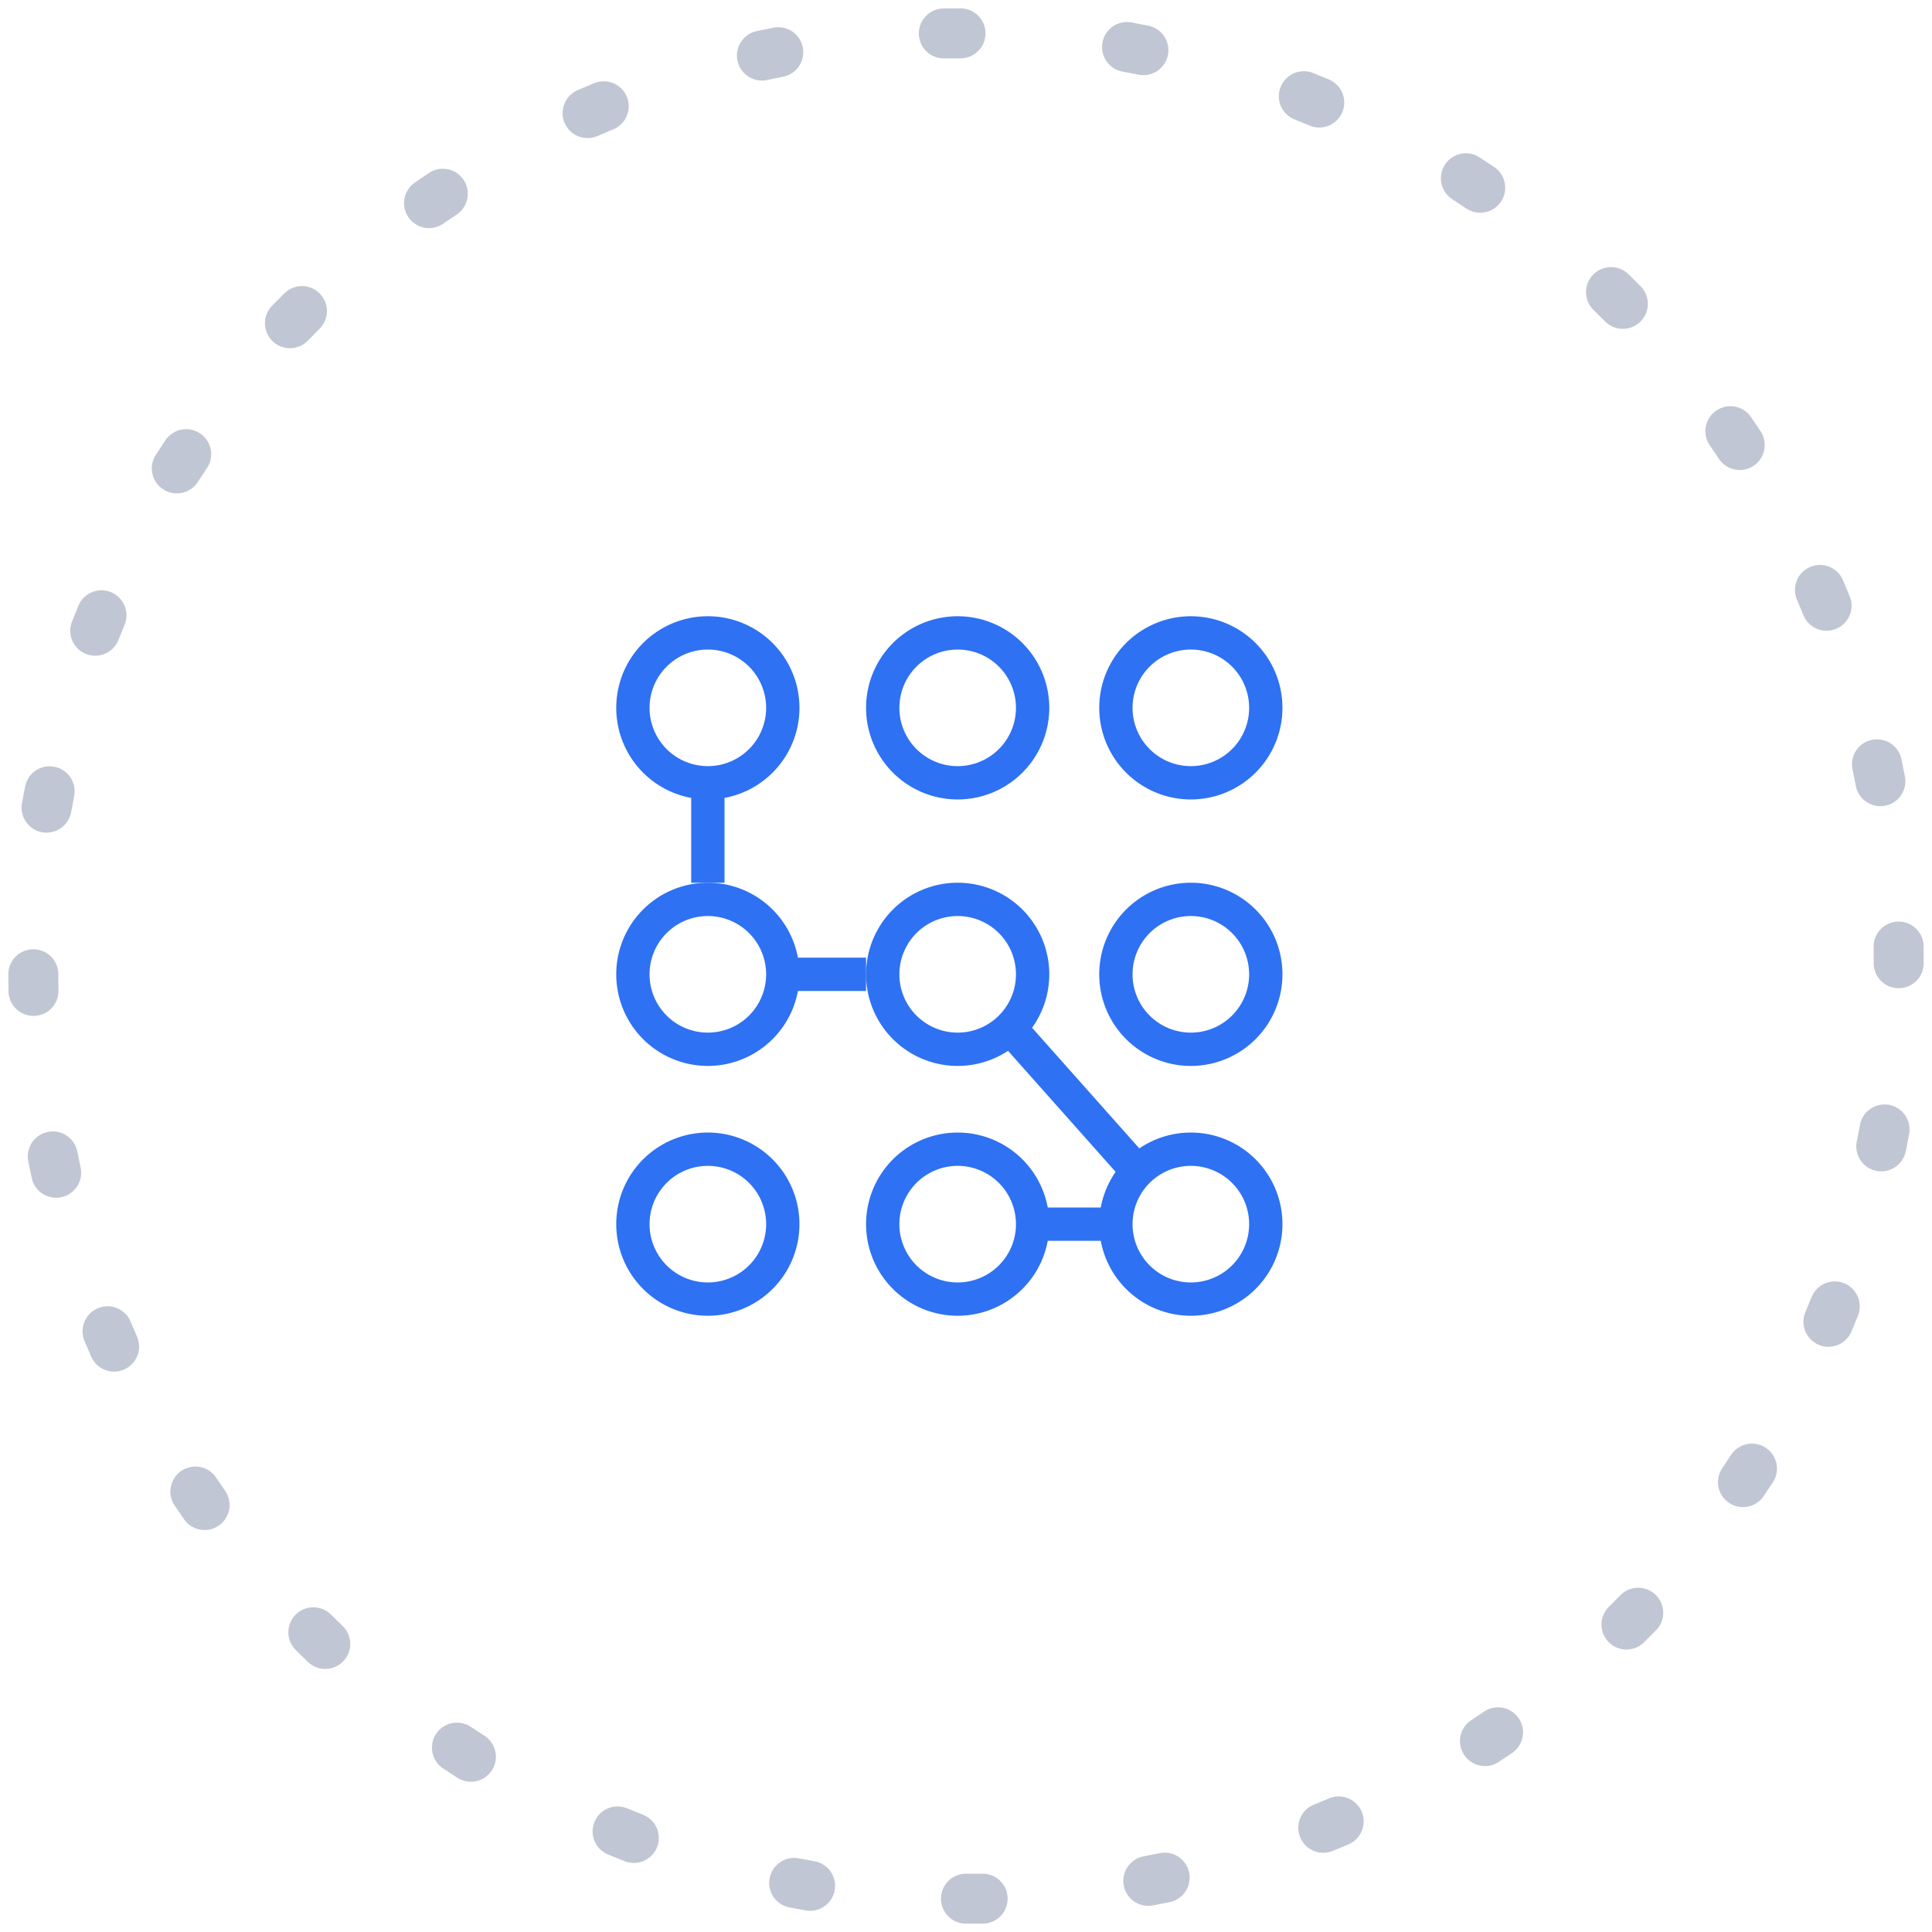 <svg width="116" height="116" xmlns="http://www.w3.org/2000/svg"><g fill-rule="nonzero" fill="none"><path d="M58 115.5h1a1.5 1.5 0 100-3h-1a1.5 1.5 0 000 3zm11.238-1.098l.981-.194a1.5 1.5 0 00-.583-2.943l-.981.194a1.5 1.5 0 00.583 2.943zm10.813-3.283l.924-.383a1.5 1.5 0 00-1.151-2.77l-.924.383a1.5 1.5 0 101.151 2.77zm9.93-5.327l.831-.557a1.5 1.5 0 00-1.67-2.491l-.831.556a1.5 1.5 0 001.67 2.492zm8.737-7.192l.706-.709a1.5 1.5 0 10-2.125-2.118l-.706.708a1.5 1.5 0 002.125 2.119zm7.182-8.78l.554-.833a1.5 1.5 0 00-2.497-1.662l-.554.832a1.5 1.5 0 002.497 1.663zm5.268-9.885l.381-.924a1.5 1.5 0 10-2.773-1.145l-.381.924a1.5 1.5 0 002.773 1.145zm3.261-10.834l.192-.982a1.5 1.5 0 10-2.944-.576l-.192.982a1.5 1.5 0 102.944.576zm1.07-11.272l-.002-1a1.5 1.5 0 10-3 .008l.003 1a1.5 1.5 0 003-.008zm-1.131-11.237l-.197-.98a1.5 1.5 0 10-2.941.591l.197.98a1.5 1.5 0 102.941-.591zm-3.314-10.8l-.387-.922a1.5 1.5 0 10-2.766 1.16l.386.921a1.5 1.5 0 002.767-1.16zm-5.355-9.913l-.56-.829a1.5 1.5 0 00-2.487 1.678l.56.83a1.5 1.5 0 002.487-1.679zm-7.222-8.718l-.71-.704a1.5 1.5 0 00-2.112 2.13l.71.704a1.5 1.5 0 102.112-2.13zm-8.802-7.157l-.834-.552a1.5 1.5 0 00-1.654 2.503l.834.551a1.5 1.5 0 101.654-2.502zm-9.897-5.236l-.925-.38a1.5 1.5 0 10-1.137 2.777l.925.38a1.5 1.5 0 001.137-2.777zm-10.842-3.23l-.982-.188a1.5 1.5 0 10-.568 2.946l.982.189a1.5 1.5 0 10.568-2.946zM57.66.502l-1 .006a1.5 1.5 0 00.018 3l1-.006a1.5 1.5 0 00-.018-3zM46.427 1.665l-.98.2a1.5 1.5 0 00.601 2.94l.98-.2a1.5 1.5 0 10-.601-2.94zM35.636 5.012l-.922.389a1.5 1.5 0 101.168 2.763l.921-.389a1.5 1.5 0 10-1.167-2.763zm-9.9 5.386l-.827.562a1.5 1.5 0 001.685 2.482l.827-.562a1.5 1.5 0 10-1.685-2.482zm-8.693 7.244l-.702.712a1.5 1.5 0 102.137 2.106l.702-.713a1.5 1.5 0 10-2.137-2.105zm-7.131 8.823l-.55.835a1.5 1.5 0 002.508 1.648l.549-.836a1.5 1.5 0 10-2.507-1.647zm-5.208 9.914l-.376.927a1.5 1.5 0 002.78 1.128l.375-.926a1.5 1.5 0 10-2.78-1.129zM1.507 47.23l-.186.983a1.5 1.5 0 102.948.559l.186-.983a1.5 1.5 0 00-2.948-.558zM.502 58.509l.009 1a1.5 1.5 0 103-.026l-.009-1a1.5 1.5 0 10-3 .026zM1.7 69.738l.203.979a1.5 1.5 0 102.938-.61l-.203-.979a1.5 1.5 0 00-2.938.61zM5.078 80.52l.392.92a1.5 1.5 0 102.76-1.176l-.392-.92a1.5 1.5 0 10-2.76 1.176zm5.415 9.882l.564.825a1.5 1.5 0 002.477-1.692l-.564-.826a1.5 1.5 0 10-2.477 1.693zm7.272 8.674l.714.7a1.5 1.5 0 002.1-2.143l-.715-.7a1.5 1.5 0 00-2.1 2.143zm8.844 7.106l.838.547a1.5 1.5 0 101.64-2.512l-.838-.547a1.5 1.5 0 00-1.64 2.512zm9.923 5.175l.927.373a1.5 1.5 0 101.12-2.782l-.927-.374a1.5 1.5 0 10-1.12 2.783zm10.863 3.166l.983.183a1.5 1.5 0 00.55-2.949l-.983-.183a1.5 1.5 0 00-.55 2.949z" fill="#C0C6D3"/><g fill="#2E71F2"><path d="M41.5 47v6h2v-6zM47 59.5h5v-2h-5zM59.253 61.664l8 9 1.494-1.328-8-9zM67 72.5h-5v2h5z"/><path d="M42.5 48a5.5 5.5 0 100-11 5.5 5.5 0 000 11zm0-2a3.5 3.5 0 110-7 3.5 3.5 0 010 7zM57.5 48a5.5 5.5 0 100-11 5.5 5.5 0 000 11zm0-2a3.5 3.5 0 110-7 3.5 3.5 0 010 7zM71.5 48a5.5 5.5 0 100-11 5.5 5.5 0 000 11zm0-2a3.5 3.5 0 110-7 3.5 3.5 0 010 7zM42.5 64a5.5 5.5 0 100-11 5.5 5.5 0 000 11zm0-2a3.5 3.5 0 110-7 3.5 3.5 0 010 7zM57.5 64a5.5 5.5 0 100-11 5.5 5.5 0 000 11zm0-2a3.5 3.5 0 110-7 3.5 3.5 0 010 7zM71.5 64a5.5 5.5 0 100-11 5.5 5.5 0 000 11zm0-2a3.5 3.5 0 110-7 3.5 3.5 0 010 7zM42.5 79a5.5 5.5 0 100-11 5.5 5.5 0 000 11zm0-2a3.5 3.5 0 110-7 3.5 3.5 0 010 7zM57.5 79a5.5 5.5 0 100-11 5.5 5.5 0 000 11zm0-2a3.5 3.5 0 110-7 3.5 3.5 0 010 7zM71.5 79a5.5 5.5 0 100-11 5.5 5.5 0 000 11zm0-2a3.5 3.5 0 110-7 3.5 3.5 0 010 7z"/></g></g></svg>